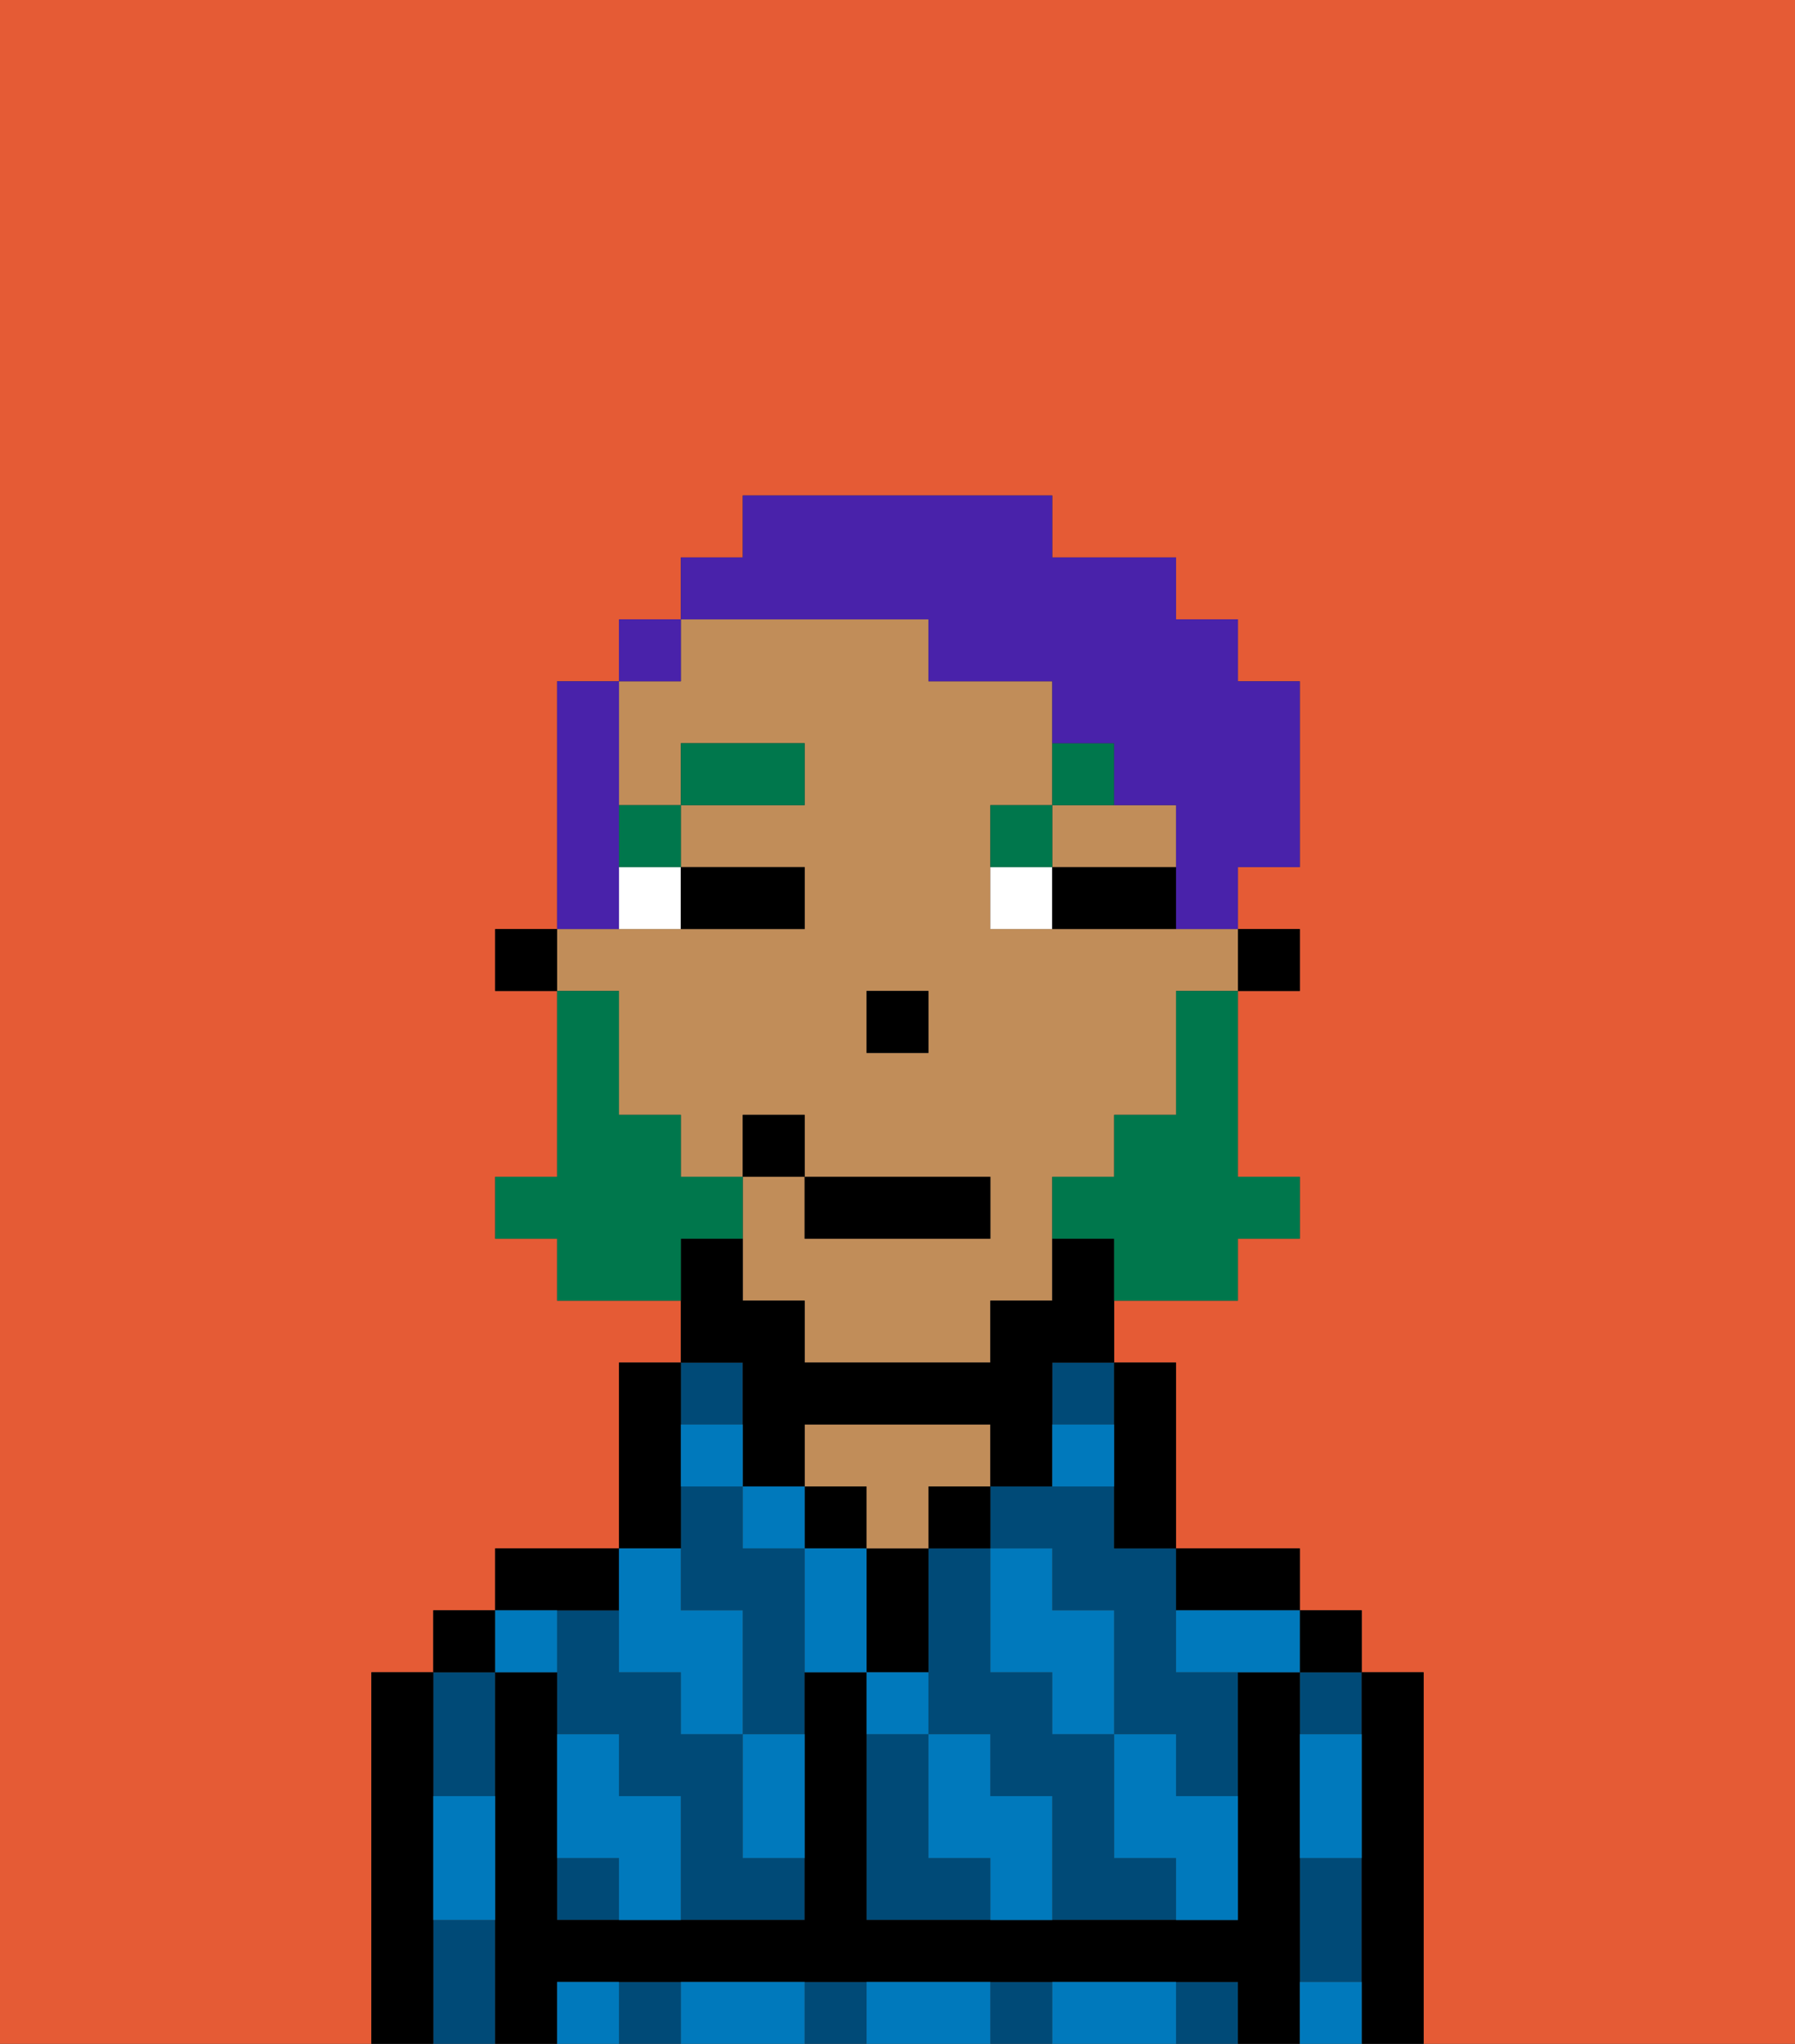 <svg xmlns="http://www.w3.org/2000/svg" viewBox="0 0 29 33"><rect x="0" y="0" width="29" height="33" fill="#333333" stroke="none"/><defs><style>polygon,rect,path{shape-rendering:crispedges;}.wa105-1{fill:#e55b35;}.wa105-2{fill:#004a77;}.wa105-3{fill:#000000;}.wa105-4{fill:#c18d59;}.wa105-5{fill:#0079bc;}.wa105-6{fill:#ffffff;}.wa105-7{fill:#00774c;}.wa105-8{fill:#00774c;}.wa105-9{fill:#4922aa;}</style></defs><path class="wa105-1" d="M0,33H6V27H7V26H8V25h2V22h1V21H9V20H8V19H9V16H8V15H9V11h1V10h1V9h1V8h5V9h2v1h1v1h1v3H20v1h1v1H20v3h1v1H20v1H18v1h1v3h2v1h1v1h1v6h6V0H0Z"/><path class="wa105-2" d="M18,24H16v1h1v1h1v2h1v1h1V27H19V25H18Z"/><path class="wa105-2" d="M18,30V28H17V27H16V25H15v3h1v1h1v2h2V30Z"/><rect class="wa105-2" x="17" y="22" width="1" height="1"/><path class="wa105-2" d="M15,30V28H14v3h2V30Z"/><path class="wa105-2" d="M21,31v1h1V30H21Z"/><rect class="wa105-2" x="21" y="27" width="1" height="1"/><rect class="wa105-2" x="13" y="32" width="1" height="1"/><rect class="wa105-2" x="16" y="32" width="1" height="1"/><rect class="wa105-2" x="10" y="32" width="1" height="1"/><rect class="wa105-2" x="19" y="32" width="1" height="1"/><path class="wa105-2" d="M8,29V27H7v2Z"/><path class="wa105-2" d="M7,31v2H8V31Z"/><rect class="wa105-2" x="9" y="30" width="1" height="1"/><path class="wa105-2" d="M12,29V28H11V27H10V26H9v2h1v1h1v2h2V30H12Z"/><path class="wa105-2" d="M12,25V24H11v2h1v2h1V25Z"/><rect class="wa105-2" x="11" y="22" width="1" height="1"/><path class="wa105-3" d="M23,27H22v6h1V27Z"/><rect class="wa105-3" x="21" y="26" width="1" height="1"/><path class="wa105-3" d="M21,31V27H20v4H14V27H13v4H9V27H8v6H9V32H20v1h1V31Z"/><path class="wa105-3" d="M20,26h1V25H19v1Z"/><path class="wa105-3" d="M18,24v1h1V22H18v2Z"/><rect class="wa105-3" x="15" y="24" width="1" height="1"/><path class="wa105-3" d="M15,26V25H14v2h1Z"/><rect class="wa105-3" x="13" y="24" width="1" height="1"/><path class="wa105-4" d="M14,25h1V24h1V23H13v1h1Z"/><path class="wa105-3" d="M11,24V22H10v3h1Z"/><path class="wa105-3" d="M10,26V25H8v1h2Z"/><rect class="wa105-3" x="7" y="26" width="1" height="1"/><path class="wa105-3" d="M7,30V27H6v6H7V30Z"/><rect class="wa105-3" x="20" y="15" width="1" height="1"/><path class="wa105-4" d="M10,17v1h1v1h1V18h1v1h3v1H13V19H12v2h1v1h3V21h1V19h1V18h1V16h1V15H16V13h1V11H15V10H11v1H10v2h1V12h2v1H11v1h2v1H9v1h1Zm4-1h1v1H14Z"/><path class="wa105-4" d="M18,14h1V13H17v1Z"/><path class="wa105-3" d="M12,23v1h1V23h3v1h1V22h1V20H17v1H16v1H13V21H12V20H11v2h1Z"/><rect class="wa105-3" x="8" y="15" width="1" height="1"/><rect class="wa105-3" x="14" y="16" width="1" height="1"/><path class="wa105-5" d="M21,29v1h1V28H21Z"/><path class="wa105-5" d="M21,32v1h1V32Z"/><path class="wa105-5" d="M19,26v1h2V26H19Z"/><path class="wa105-5" d="M19,28H18v2h1v1h1V29H19Z"/><path class="wa105-5" d="M17,27v1h1V26H17V25H16v2Z"/><path class="wa105-5" d="M18,32H17v1h2V32Z"/><path class="wa105-5" d="M16,29V28H15v2h1v1h1V29Z"/><path class="wa105-5" d="M15,27H14v1h1Z"/><path class="wa105-5" d="M13,25v2h1V25Z"/><path class="wa105-5" d="M15,32H14v1h2V32Z"/><path class="wa105-5" d="M12,29v1h1V28H12Z"/><rect class="wa105-5" x="12" y="24" width="1" height="1"/><path class="wa105-5" d="M12,23H11v1h1Z"/><path class="wa105-5" d="M18,23H17v1h1Z"/><path class="wa105-5" d="M10,27h1v1h1V26H11V25H10v2Z"/><path class="wa105-5" d="M12,32H11v1h2V32Z"/><path class="wa105-5" d="M10,29V28H9v2h1v1h1V29Z"/><path class="wa105-5" d="M9,32v1h1V32Z"/><path class="wa105-5" d="M9,27V26H8v1Z"/><path class="wa105-5" d="M7,30v1H8V29H7Z"/><path class="wa105-6" d="M10,15h1V14H10Z"/><path class="wa105-6" d="M16,14v1h1V14Z"/><path class="wa105-3" d="M12,15h1V14H11v1Z"/><path class="wa105-3" d="M18,14H17v1h2V14Z"/><rect class="wa105-7" x="10" y="13" width="1" height="1"/><rect class="wa105-7" x="11" y="12" width="2" height="1"/><path class="wa105-7" d="M17,13H16v1h1Z"/><path class="wa105-7" d="M18,12H17v1h1Z"/><path class="wa105-8" d="M19,17v1H18v1H17v1h1v1h2V20h1V19H20V16H19Z"/><path class="wa105-8" d="M12,20V19H11V18H10V16H9v3H8v1H9v1h2V20Z"/><rect class="wa105-3" x="13" y="19" width="3" height="1"/><rect class="wa105-3" x="12" y="18" width="1" height="1"/><path class="wa105-9" d="M10,14V11H9v4h1Z"/><rect class="wa105-9" x="10" y="10" width="1" height="1"/><path class="wa105-9" d="M15,10v1h2v1h1v1h1v2h1V14h1V11H20V10H19V9H17V8H12V9H11v1h4Z"/></svg>